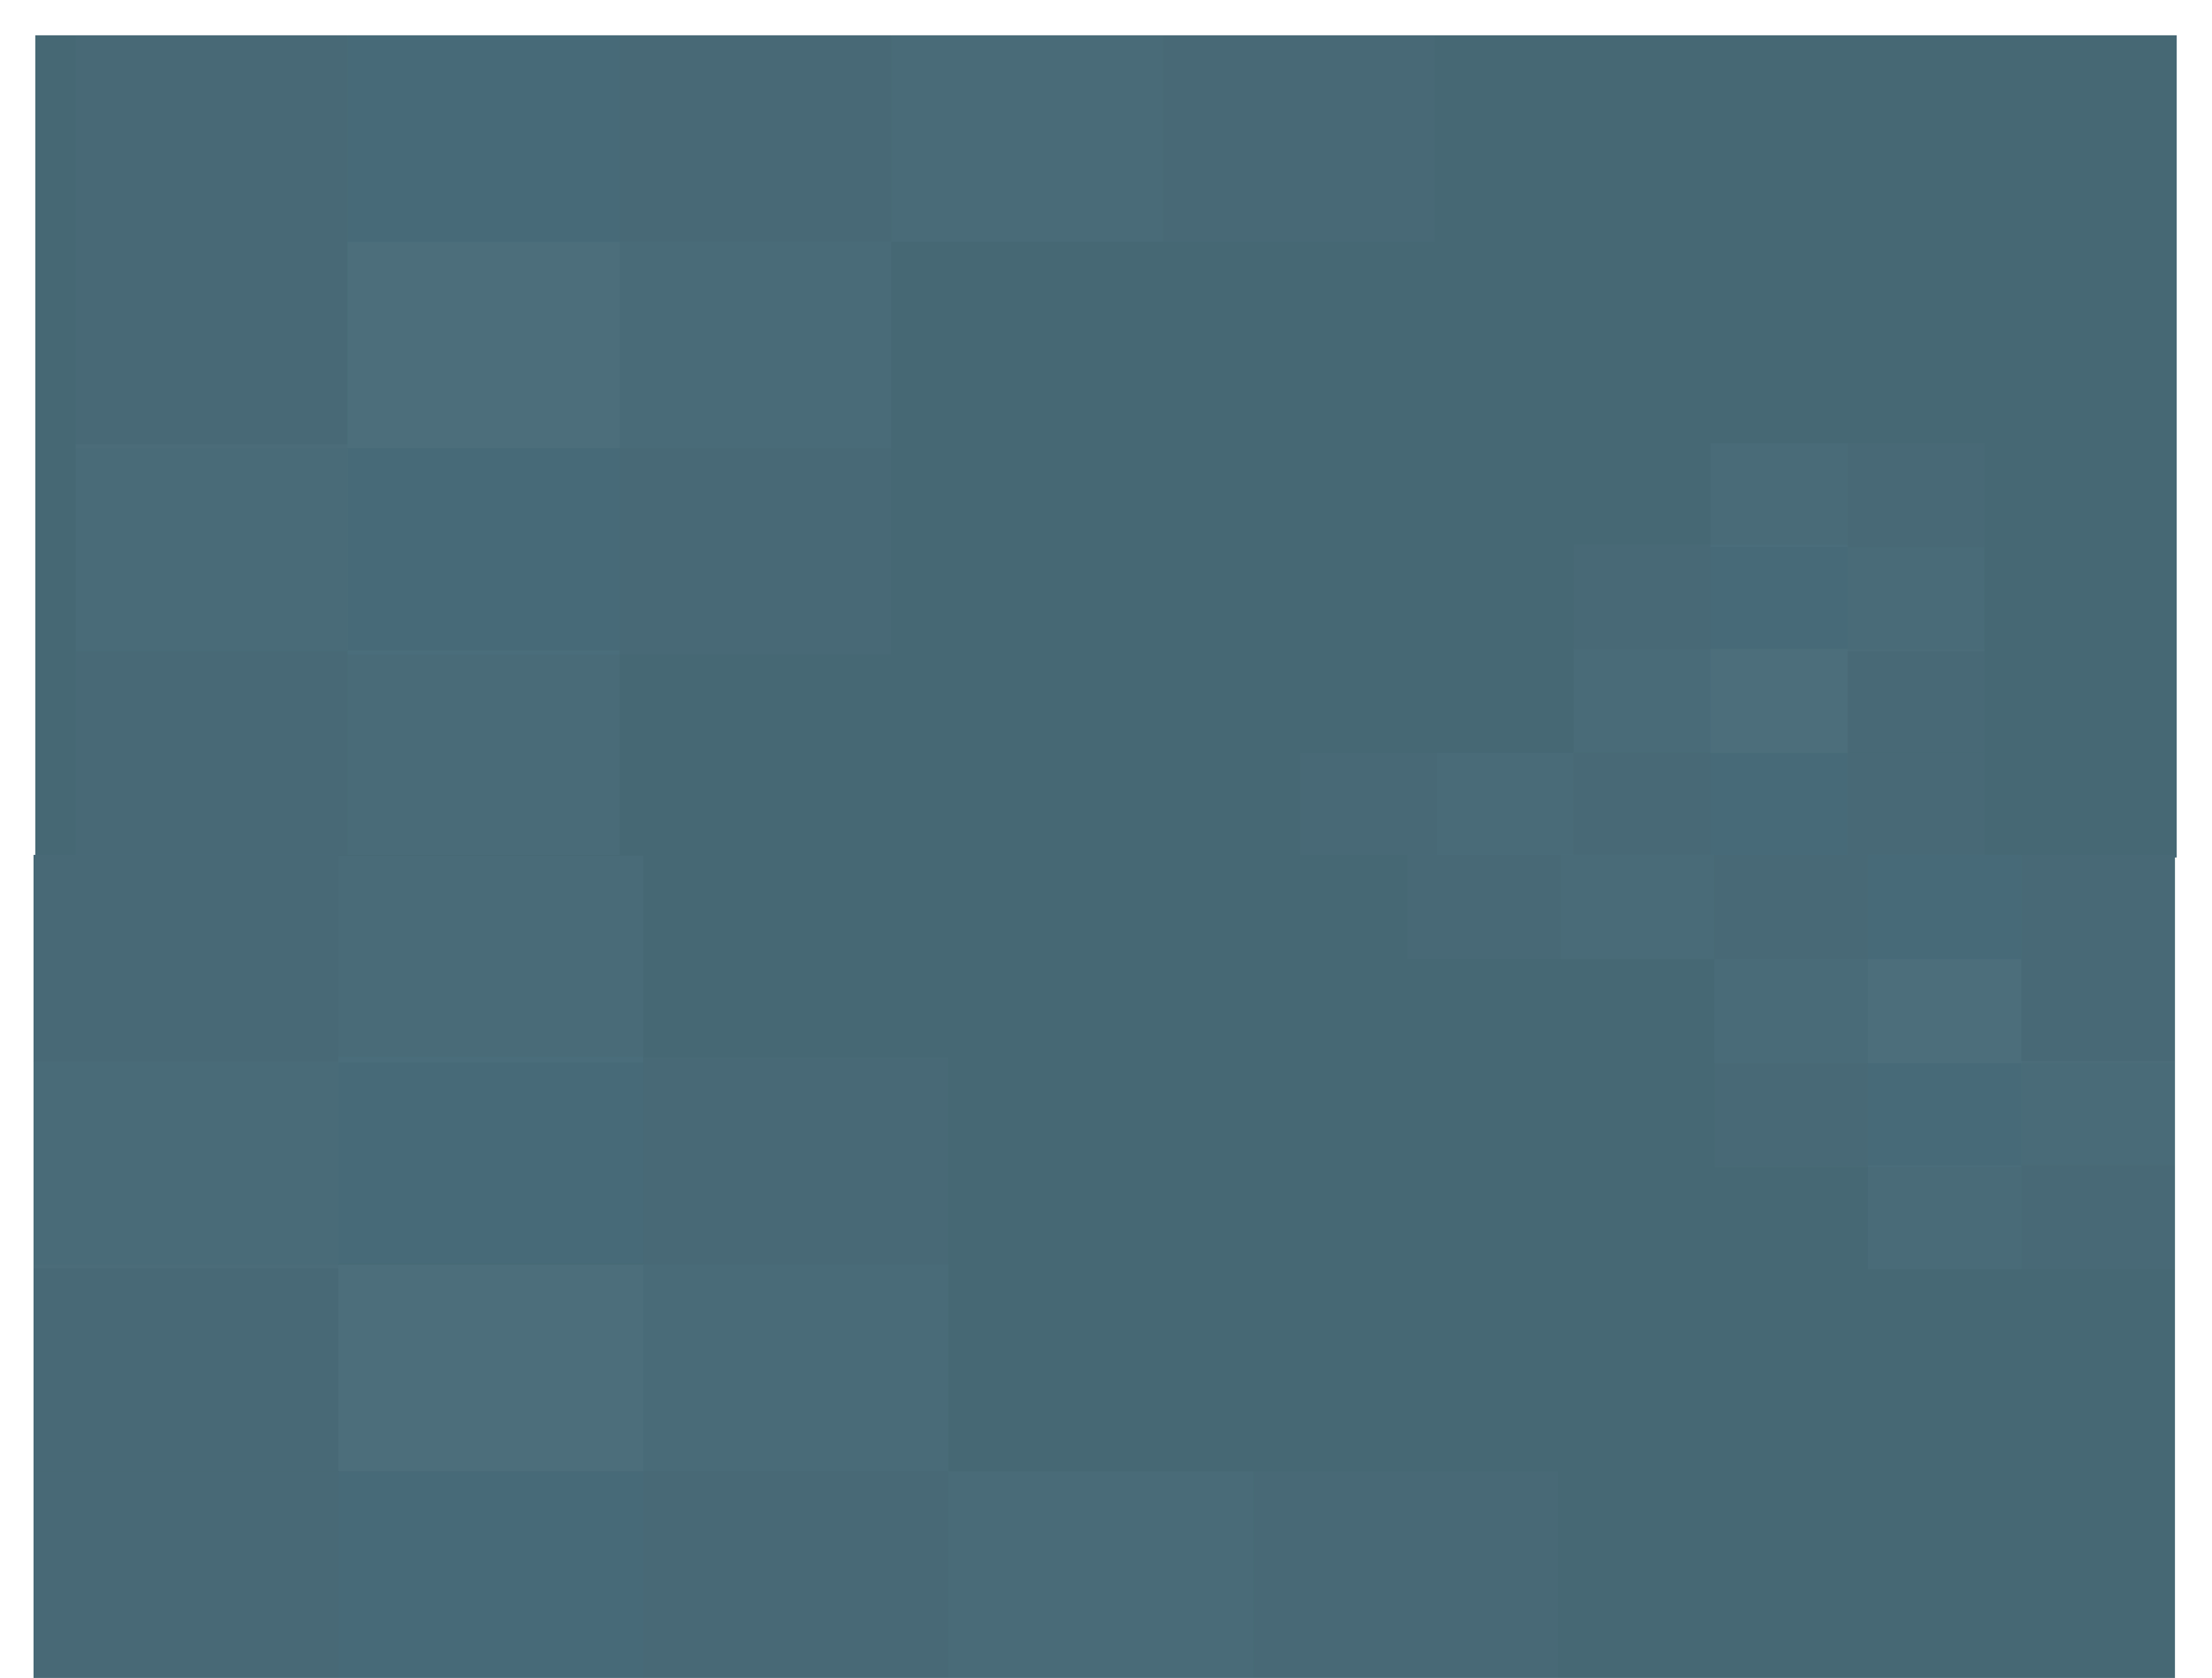 <svg width="1254" height="951" viewBox="0 0 1254 951" fill="none" xmlns="http://www.w3.org/2000/svg">
    <g filter="url(#filter0_d_791_35)">
        <rect x="19" y="19" width="1214" height="466" fill="#466874"/>
        <rect x="196.086" y="135.986" width="154.086" height="116.986" transform="rotate(-180 196.086 135.986)" fill="#648794" fill-opacity="0.05" style="mix-blend-mode:lighten"/>
        <rect x="504.259" y="135.986" width="154.086" height="116.986" transform="rotate(-180 504.259 135.986)" fill="#648794" fill-opacity="0.05" style="mix-blend-mode:lighten"/>
        <rect x="196.086" y="484.694" width="154.086" height="116.986" transform="rotate(-180 196.086 484.694)" fill="#648794" fill-opacity="0.05" style="mix-blend-mode:lighten"/>
        <rect x="196.086" y="252.972" width="154.086" height="116.986" transform="rotate(-180 196.086 252.972)" fill="#648794" fill-opacity="0.05" style="mix-blend-mode:lighten"/>
        <rect x="504.259" y="369.958" width="154.086" height="116.986" transform="rotate(-180 504.259 369.958)" fill="#648794" fill-opacity="0.05" style="mix-blend-mode:lighten"/>
        <rect x="812.432" y="135.986" width="154.086" height="116.986" transform="rotate(-180 812.432 135.986)" fill="#648794" fill-opacity="0.05" style="mix-blend-mode:lighten"/>
        <rect x="350.173" y="252.972" width="154.086" height="116.986" transform="rotate(-180 350.173 252.972)" fill="#89AEBC" fill-opacity="0.05"/>
        <rect x="504.259" y="252.972" width="154.086" height="116.986" transform="rotate(-180 504.259 252.972)" fill="#89AEBC" fill-opacity="0.05"/>
        <rect x="196.086" y="367.708" width="154.086" height="116.986" transform="rotate(-180 196.086 367.708)" fill="#89AEBC" fill-opacity="0.05"/>
        <rect x="350.173" y="484.694" width="154.086" height="116.986" transform="rotate(-180 350.173 484.694)" fill="#89AEBC" fill-opacity="0.05"/>
        <rect x="350.173" y="252.972" width="154.086" height="116.986" transform="rotate(-180 350.173 252.972)" fill="#89AEBC" fill-opacity="0.05"/>
        <rect x="658.346" y="135.986" width="154.086" height="116.986" transform="rotate(-180 658.346 135.986)" fill="#89AEBC" fill-opacity="0.05"/>
        <rect x="350.173" y="135.986" width="154.086" height="116.986" transform="rotate(-180 350.173 135.986)" fill="#5F9DB4" fill-opacity="0.05"/>
        <rect x="350.173" y="369.958" width="154.086" height="116.986" transform="rotate(-180 350.173 369.958)" fill="#5F9DB4" fill-opacity="0.05"/>
        <rect x="1046.39" y="425.774" width="77.606" height="58.92" fill="#648794" fill-opacity="0.05" style="mix-blend-mode:lighten"/>
        <rect x="891.184" y="425.774" width="77.606" height="58.92" fill="#648794" fill-opacity="0.05" style="mix-blend-mode:lighten"/>
        <rect x="1046.39" y="250.147" width="77.606" height="58.92" fill="#648794" fill-opacity="0.05" style="mix-blend-mode:lighten"/>
        <rect x="1046.39" y="366.854" width="77.606" height="58.92" fill="#648794" fill-opacity="0.05" style="mix-blend-mode:lighten"/>
        <rect x="891.184" y="307.934" width="77.606" height="58.92" fill="#648794" fill-opacity="0.05" style="mix-blend-mode:lighten"/>
        <rect x="735.973" y="425.774" width="77.606" height="58.92" fill="#648794" fill-opacity="0.05" style="mix-blend-mode:lighten"/>
        <rect x="968.789" y="366.854" width="77.606" height="58.92" fill="#89AEBC" fill-opacity="0.05"/>
        <rect x="891.184" y="366.854" width="77.606" height="58.92" fill="#89AEBC" fill-opacity="0.05"/>
        <rect x="1046.39" y="309.067" width="77.606" height="58.92" fill="#89AEBC" fill-opacity="0.05"/>
        <rect x="968.789" y="250.147" width="77.606" height="58.92" fill="#89AEBC" fill-opacity="0.05"/>
        <rect x="968.789" y="366.854" width="77.606" height="58.92" fill="#89AEBC" fill-opacity="0.05"/>
        <rect x="813.578" y="425.774" width="77.606" height="58.92" fill="#89AEBC" fill-opacity="0.05"/>
        <rect x="968.789" y="425.774" width="77.606" height="58.92" fill="#5F9DB4" fill-opacity="0.05"/>
        <rect x="968.789" y="307.934" width="77.606" height="58.92" fill="#5F9DB4" fill-opacity="0.05"/>
    </g>
    <rect width="1214" height="466.496" transform="matrix(1 0 0 -1 19 951)" fill="#466874"/>
    <rect width="172.884" height="117.187" transform="matrix(-1 0 0 1 191.885 833.813)" fill="#648794" fill-opacity="0.05" style="mix-blend-mode:lighten"/>
    <rect width="172.884" height="117.187" transform="matrix(-1 0 0 1 537.652 833.813)" fill="#648794" fill-opacity="0.05" style="mix-blend-mode:lighten"/>
    <rect width="172.884" height="117.187" transform="matrix(-1 0 0 1 191.885 484.504)" fill="#648794" fill-opacity="0.05" style="mix-blend-mode:lighten"/>
    <rect width="172.884" height="117.187" transform="matrix(-1 0 0 1 191.885 716.625)" fill="#648794" fill-opacity="0.05" style="mix-blend-mode:lighten"/>
    <rect width="172.884" height="117.187" transform="matrix(-1 0 0 1 537.652 599.438)" fill="#648794" fill-opacity="0.05" style="mix-blend-mode:lighten"/>
    <rect width="172.884" height="117.187" transform="matrix(-1 0 0 1 883.421 833.813)" fill="#648794" fill-opacity="0.05" style="mix-blend-mode:lighten"/>
    <rect width="172.884" height="117.187" transform="matrix(-1 0 0 1 364.769 716.625)" fill="#89AEBC" fill-opacity="0.05"/>
    <rect width="172.884" height="117.187" transform="matrix(-1 0 0 1 537.652 716.625)" fill="#89AEBC" fill-opacity="0.05"/>
    <rect width="172.884" height="117.187" transform="matrix(-1 0 0 1 191.885 601.692)" fill="#89AEBC" fill-opacity="0.05"/>
    <rect width="172.884" height="117.187" transform="matrix(-1 0 0 1 364.671 485)" fill="#89AEBC" fill-opacity="0.05"/>
    <rect width="172.884" height="117.187" transform="matrix(-1 0 0 1 364.769 716.625)" fill="#89AEBC" fill-opacity="0.05"/>
    <rect width="172.884" height="117.187" transform="matrix(-1 0 0 1 710.537 833.813)" fill="#89AEBC" fill-opacity="0.05"/>
    <rect width="172.884" height="117.187" transform="matrix(-1 0 0 1 364.769 833.813)" fill="#5F9DB4" fill-opacity="0.05"/>
    <rect width="172.884" height="117.187" transform="matrix(-1 0 0 1 364.671 599)" fill="#5F9DB4" fill-opacity="0.05"/>
    <rect width="87.073" height="59.021" transform="matrix(1 0 0 -1 1145.93 543.526)" fill="#648794" fill-opacity="0.05" style="mix-blend-mode:lighten"/>
    <rect width="87.073" height="59.021" transform="matrix(1 0 0 -1 971.781 543.526)" fill="#648794" fill-opacity="0.05" style="mix-blend-mode:lighten"/>
    <rect width="87.073" height="59.021" transform="matrix(1 0 0 -1 1145.93 719.455)" fill="#648794" fill-opacity="0.05" style="mix-blend-mode:lighten"/>
    <rect width="87.073" height="59.021" transform="matrix(1 0 0 -1 1145.93 602.547)" fill="#648794" fill-opacity="0.05" style="mix-blend-mode:lighten"/>
    <rect width="87.073" height="59.021" transform="matrix(1 0 0 -1 971.781 661.568)" fill="#648794" fill-opacity="0.05" style="mix-blend-mode:lighten"/>
    <rect width="87.073" height="59.021" transform="matrix(1 0 0 -1 797.635 543.525)" fill="#648794" fill-opacity="0.05" style="mix-blend-mode:lighten"/>
    <rect width="87.073" height="59.021" transform="matrix(1 0 0 -1 1058.85 602.547)" fill="#89AEBC" fill-opacity="0.05"/>
    <rect width="87.073" height="59.021" transform="matrix(1 0 0 -1 971.781 602.547)" fill="#89AEBC" fill-opacity="0.05"/>
    <rect width="87.073" height="59.021" transform="matrix(1 0 0 -1 1145.93 660.433)" fill="#89AEBC" fill-opacity="0.05"/>
    <rect width="87.073" height="59.021" transform="matrix(1 0 0 -1 1058.85 719.455)" fill="#89AEBC" fill-opacity="0.05"/>
    <rect width="87.073" height="59.021" transform="matrix(1 0 0 -1 1058.85 602.547)" fill="#89AEBC" fill-opacity="0.05"/>
    <rect width="87.073" height="59.021" transform="matrix(1 0 0 -1 884.708 543.526)" fill="#89AEBC" fill-opacity="0.05"/>
    <rect width="87.073" height="59.021" transform="matrix(1 0 0 -1 1058.85 543.526)" fill="#5F9DB4" fill-opacity="0.05"/>
    <rect width="87.073" height="59.021" transform="matrix(1 0 0 -1 1058.85 661.568)" fill="#5F9DB4" fill-opacity="0.05"/>
    <defs>
        <filter id="filter0_d_791_35" x="0" y="-3.05176e-05" width="1254" height="506" filterUnits="userSpaceOnUse" color-interpolation-filters="sRGB">
            <feFlood flood-opacity="0" result="BackgroundImageFix"/>
            <feColorMatrix in="SourceAlpha" type="matrix" values="0 0 0 0 0 0 0 0 0 0 0 0 0 0 0 0 0 0 127 0" result="hardAlpha"/>
            <feOffset dx="1" dy="1"/>
            <feGaussianBlur stdDeviation="10"/>
            <feComposite in2="hardAlpha" operator="out"/>
            <feColorMatrix type="matrix" values="0 0 0 0 0.067 0 0 0 0 0 0 0 0 0 0 0 0 0 0.26 0"/>
            <feBlend mode="overlay" in2="BackgroundImageFix" result="effect1_dropShadow_791_35"/>
            <feBlend mode="normal" in="SourceGraphic" in2="effect1_dropShadow_791_35" result="shape"/>
        </filter>
    </defs>
</svg>
